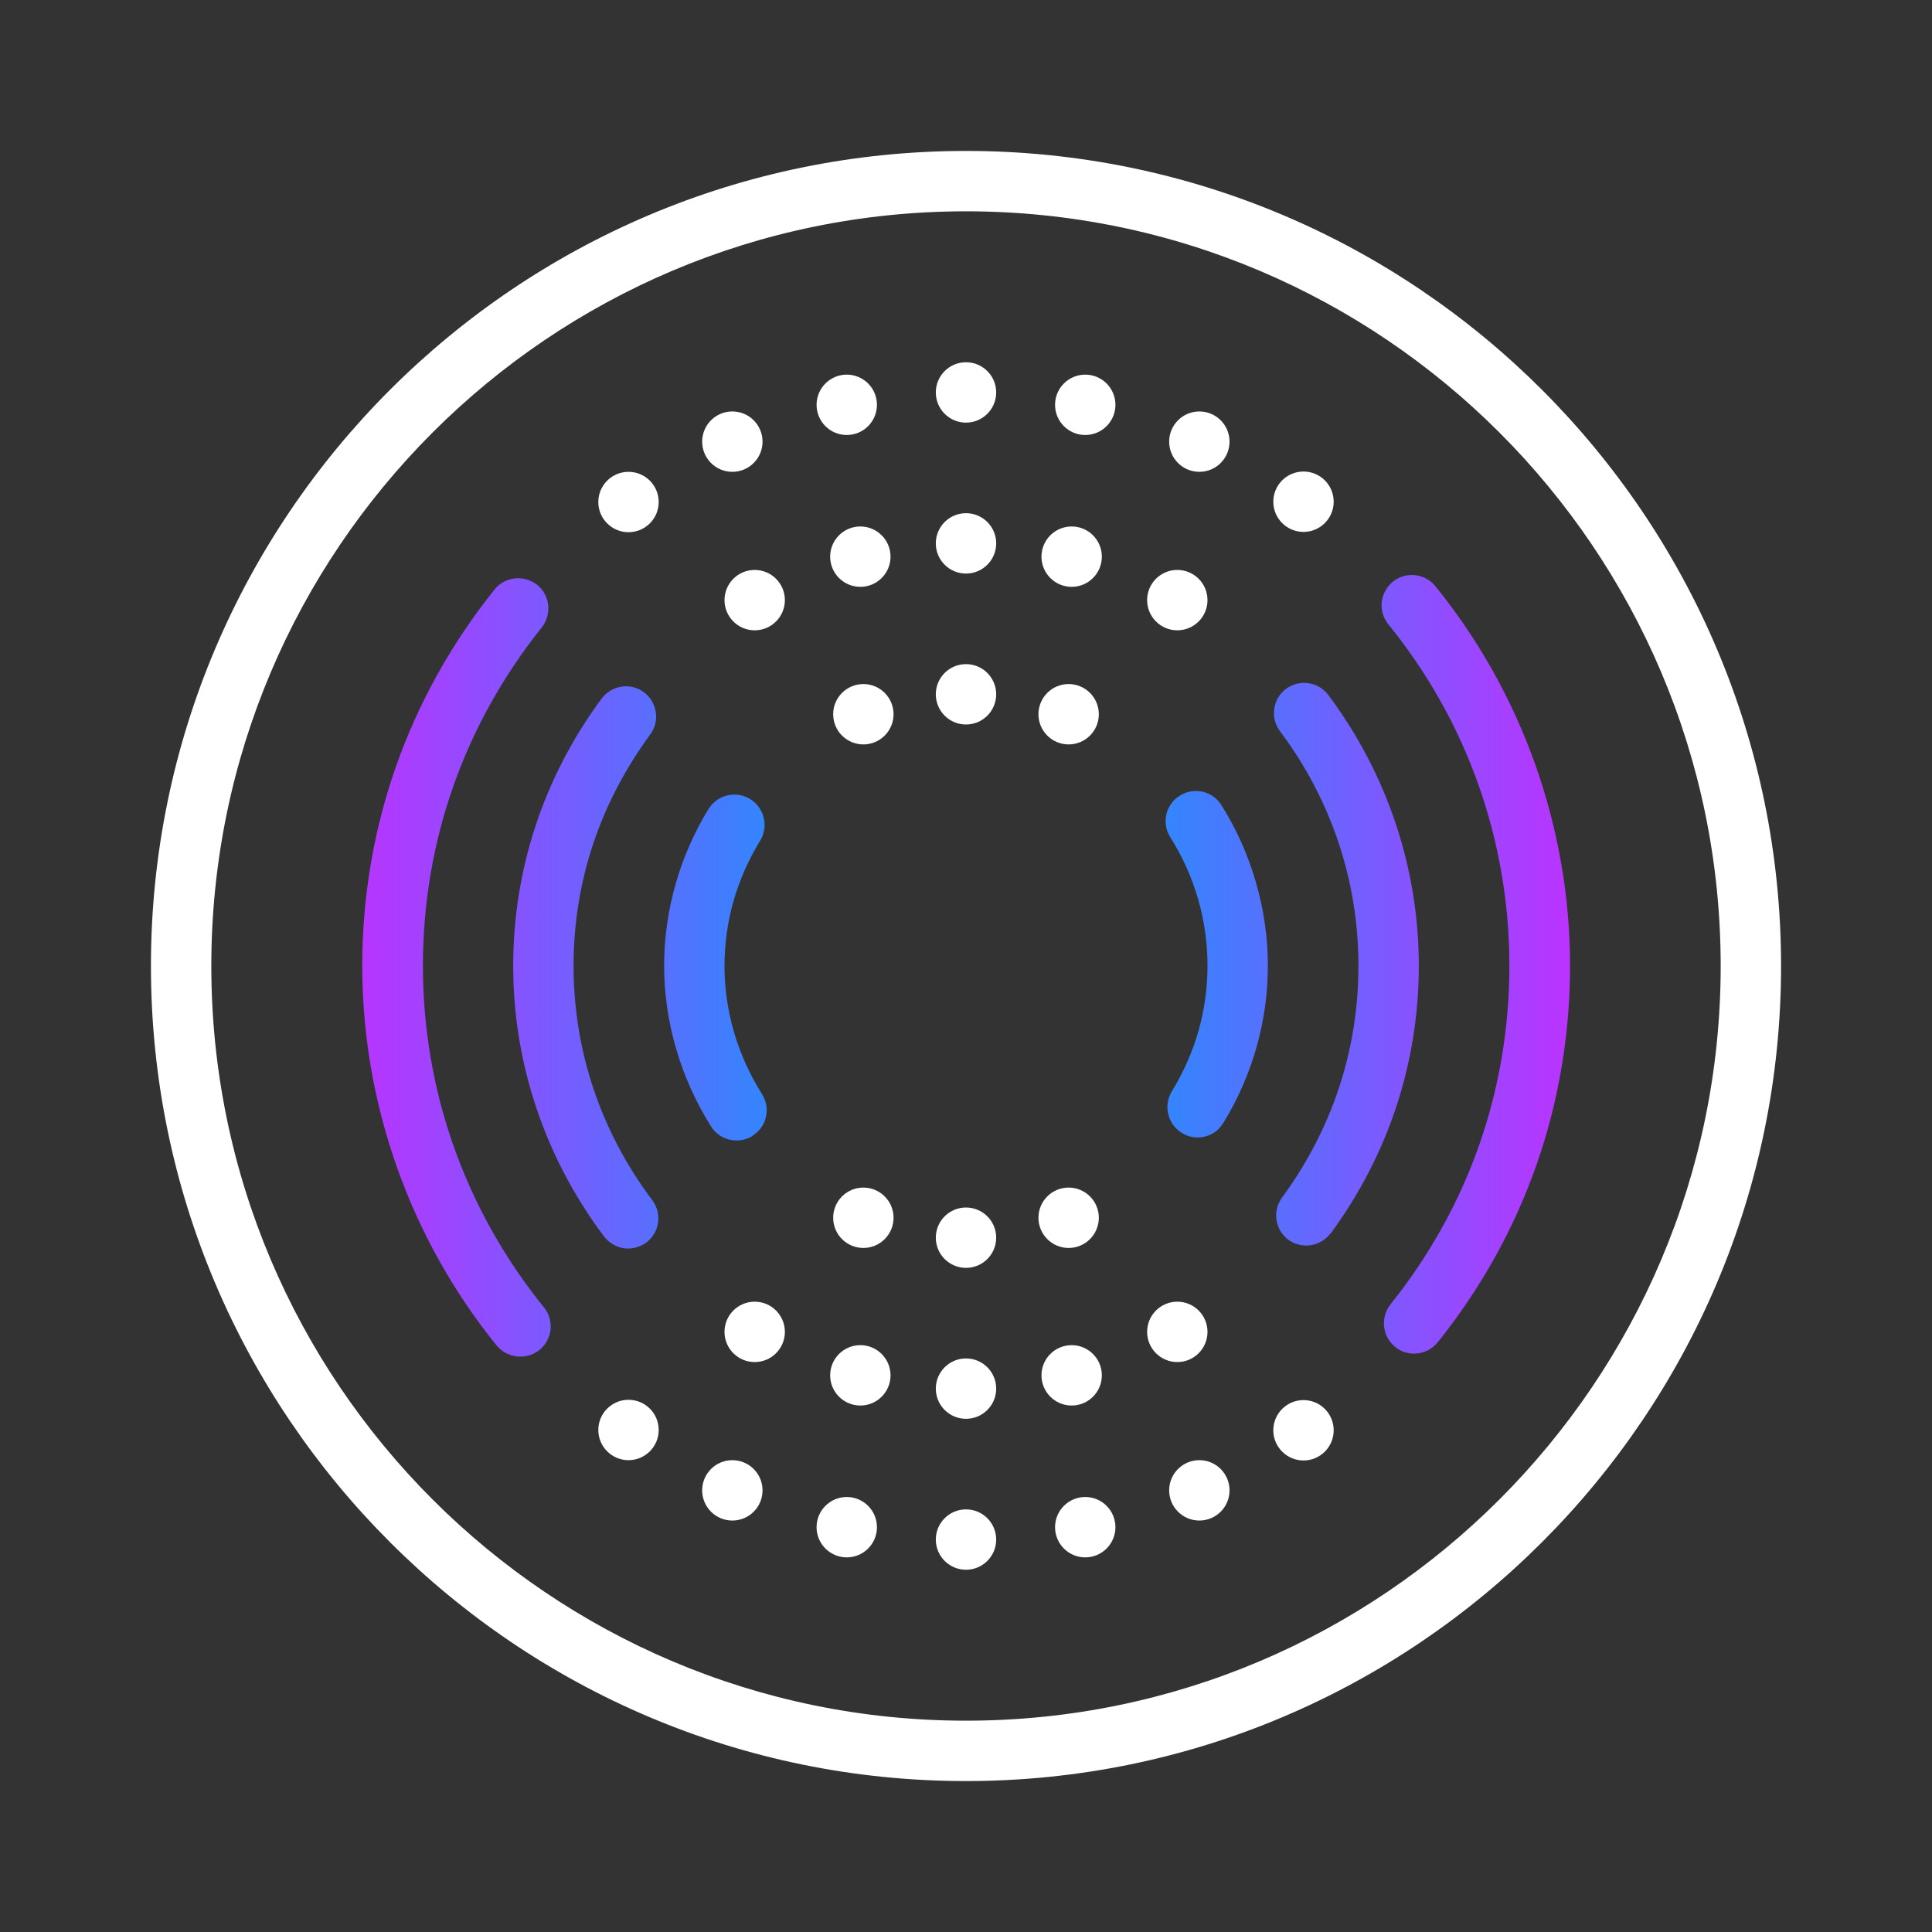 <?xml version="1.0" encoding="UTF-8"?><svg id="uuid-c2808210-754b-410e-8f7a-05a91414625a" xmlns="http://www.w3.org/2000/svg" xmlns:xlink="http://www.w3.org/1999/xlink" viewBox="0 0 64 64"><rect x="0" y="0" width="64" height="64" fill="#333333" stroke="none"/><defs><linearGradient id="uuid-0ce6e9bb-fc4d-4a18-b74c-e6dadfe84291" x1="38.61" y1="31.95" x2="52" y2="31.95" gradientUnits="userSpaceOnUse"><stop offset="0" stop-color="#3485fe"/><stop offset="1" stop-color="#b3f"/></linearGradient><linearGradient id="uuid-e32fa3c0-4db4-45e7-857f-b123725dd821" x1="12" y1="32.05" x2="25.4" y2="32.05" gradientUnits="userSpaceOnUse"><stop offset="0" stop-color="#b735ff"/><stop offset="1" stop-color="#3485fe"/></linearGradient></defs><g id="uuid-e42164ab-1ed7-4299-be92-04d3d832c41c"><g id="uuid-8e7ed2c3-fc8b-4a8f-be51-14e15835951f"><g id="uuid-5f1e0ab2-1cfa-40ba-a629-ebb39f134b55"><path d="m32,5c-14.89,0-27,12.11-27,27s12.11,27,27,27,27-12.11,27-27S46.89,5,32,5Zm0,52c-13.79,0-25-11.21-25-25S18.21,7,32,7s25,11.21,25,25-11.21,25-25,25Z" fill="#fff"/><circle cx="32" cy="23" r="1" fill="#fff"/><circle cx="35.4" cy="23.66" r="1" fill="#fff"/><circle cx="32" cy="13" r="1" fill="#fff"/><circle cx="32" cy="18" r="1" fill="#fff"/><circle cx="28.6" cy="23.66" r="1" fill="#fff"/><circle cx="25" cy="19.88" r="1" fill="#fff"/><circle cx="28.5" cy="18.44" r="1" fill="#fff"/><circle cx="35.5" cy="18.44" r="1" fill="#fff"/><circle cx="24.26" cy="14.63" r="1" fill="#fff"/><circle cx="39" cy="19.88" r="1" fill="#fff"/><circle cx="39.73" cy="14.63" r="1" fill="#fff"/><circle cx="35.95" cy="13.41" r="1" fill="#fff"/><circle cx="28.05" cy="13.41" r="1" fill="#fff"/><circle cx="32" cy="51" r="1" fill="#fff"/><circle cx="28.05" cy="50.59" r="1" fill="#fff"/><circle cx="20.82" cy="16.63" r="1" fill="#fff"/><circle cx="43.18" cy="16.62" r="1" fill="#fff"/><circle cx="32" cy="41" r="1" fill="#fff"/><circle cx="35.4" cy="40.34" r="1" fill="#fff"/><circle cx="32" cy="46" r="1" fill="#fff"/><circle cx="28.6" cy="40.34" r="1" fill="#fff"/><circle cx="25" cy="44.12" r="1" fill="#fff"/><circle cx="28.5" cy="45.56" r="1" fill="#fff"/><circle cx="35.5" cy="45.56" r="1" fill="#fff"/><circle cx="24.26" cy="49.37" r="1" fill="#fff"/><circle cx="39" cy="44.12" r="1" fill="#fff"/><circle cx="39.73" cy="49.37" r="1" fill="#fff"/><circle cx="35.95" cy="50.59" r="1" fill="#fff"/><circle cx="20.82" cy="47.37" r="1" fill="#fff"/><circle cx="43.18" cy="47.38" r="1" fill="#fff"/></g><g id="uuid-afabb758-ec7d-42ad-88b4-22471a2eec8a"><path d="m46.84,44.84c-.22,0-.44-.07-.62-.22-.43-.34-.5-.97-.16-1.41,2.58-3.22,3.94-7.1,3.94-11.22s-1.39-8.08-4.01-11.31c-.35-.43-.28-1.06.15-1.41.43-.35,1.06-.28,1.41.15,2.87,3.54,4.46,8.01,4.46,12.57s-1.51,8.89-4.38,12.47c-.2.25-.49.38-.78.38Zm-2.76-3.98c1.91-2.6,2.92-5.66,2.92-8.87s-1.04-6.35-3-8.97c-.33-.44-.96-.53-1.4-.2-.44.33-.53.96-.2,1.4,1.7,2.27,2.6,4.96,2.6,7.77s-.88,5.43-2.53,7.68c-.33.45-.23,1.07.21,1.4.18.13.39.19.59.19.31,0,.61-.14.81-.41Zm-3.55-3.67c.96-1.57,1.47-3.37,1.47-5.2s-.53-3.72-1.54-5.32c-.29-.47-.91-.61-1.38-.31-.47.29-.61.91-.31,1.38.81,1.28,1.23,2.75,1.23,4.25s-.41,2.9-1.18,4.16c-.29.47-.14,1.09.33,1.38.16.1.34.15.52.15.34,0,.67-.17.85-.48Z" fill="url(#uuid-0ce6e9bb-fc4d-4a18-b74c-e6dadfe84291)"/><path d="m17.23,44.94c-.29,0-.58-.13-.78-.37-2.87-3.55-4.45-8.01-4.45-12.57s1.51-8.88,4.38-12.47c.34-.43.97-.5,1.41-.16.43.34.5.97.16,1.41-2.58,3.23-3.94,7.1-3.94,11.22s1.39,8.07,4.01,11.31c.35.43.28,1.06-.15,1.41-.19.15-.41.22-.63.22Zm4.18-3.78c.44-.33.53-.96.2-1.4-1.71-2.27-2.61-4.96-2.61-7.76s.88-5.41,2.54-7.67c.33-.44.23-1.07-.21-1.4-.45-.33-1.07-.23-1.4.21-1.92,2.6-2.93,5.66-2.93,8.86s1.04,6.34,3.01,8.96c.2.26.5.4.8.4.21,0,.42-.07.6-.2Zm3.52-3.54c.47-.29.61-.91.31-1.38-.81-1.29-1.24-2.75-1.24-4.24s.41-2.89,1.18-4.15c.29-.47.14-1.09-.33-1.38-.47-.29-1.09-.14-1.38.33-.96,1.57-1.47,3.37-1.47,5.2s.54,3.7,1.55,5.31c.19.3.51.47.85.47.18,0,.37-.05.53-.15Z" fill="url(#uuid-e32fa3c0-4db4-45e7-857f-b123725dd821)"/></g></g></g></svg>